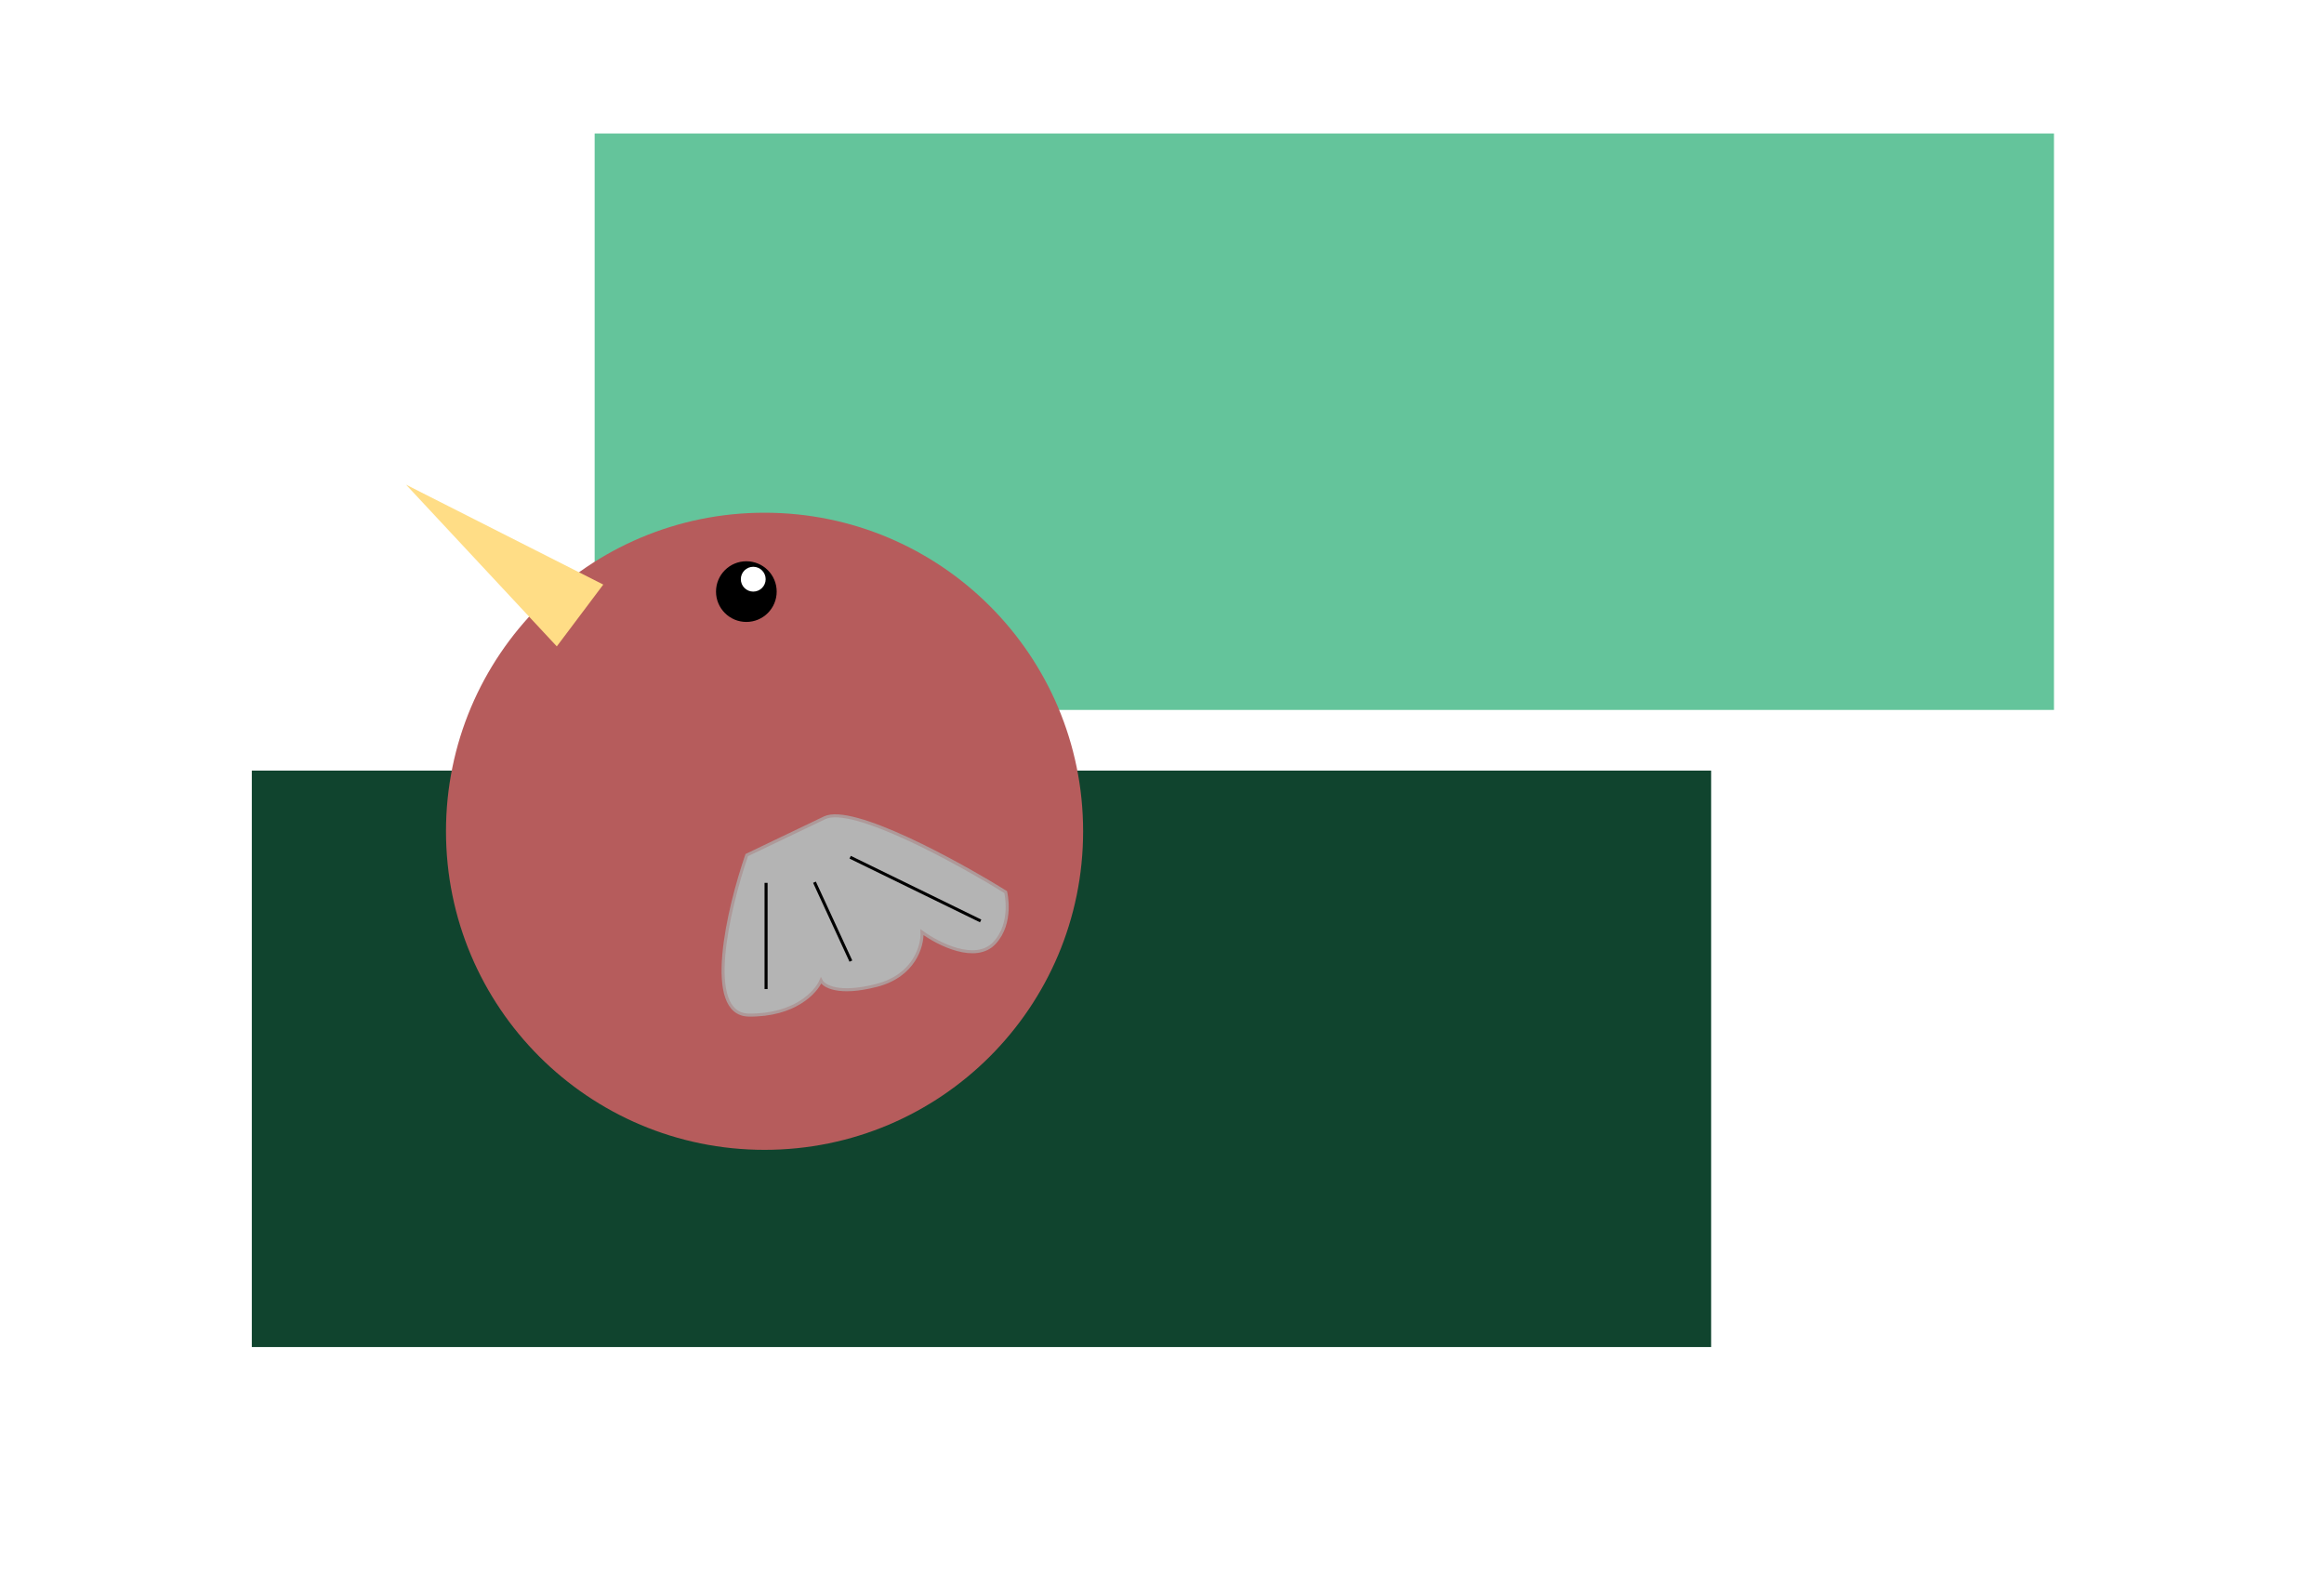 <svg width="766" height="522" viewBox="0 0 766 522" fill="none" xmlns="http://www.w3.org/2000/svg">
<rect width="766" height="522" fill="white"/>
<rect x="196" y="44" width="481" height="190" fill="#64C49B"/>
<rect x="83" y="254" width="481" height="190" fill="#10442E"/>
<circle cx="252" cy="274" r="105" fill="#B65C5C"/>
<circle cx="246" cy="195" r="10" fill="black"/>
<circle cx="248.273" cy="190.909" r="4.091" fill="white"/>
<path d="M246.834 334.579C231.784 334.405 240.094 299.354 246.13 281.851L271.808 269.551C280.938 265.178 315.39 284.052 331.475 294.036C331.475 294.036 333.977 304.142 327.807 310.789C321.637 317.436 309.295 311.197 303.895 307.247C304.108 311.759 301.41 321.588 288.92 324.802C276.429 328.017 271.508 325.067 270.609 323.191C268.955 327.059 261.883 334.753 246.834 334.579Z" fill="#B4B4B4" stroke="#AE9999"/>
<line x1="252.5" y1="291" x2="252.5" y2="326" stroke="black"/>
<line x1="268.454" y1="290.79" x2="280.454" y2="316.79" stroke="black"/>
<line x1="280.219" y1="282.551" x2="323.219" y2="303.551" stroke="black"/>
<path d="M133.843 159.762L198.84 192.682L183.524 213.055L133.843 159.762Z" fill="#FFDD86"/>
</svg>
